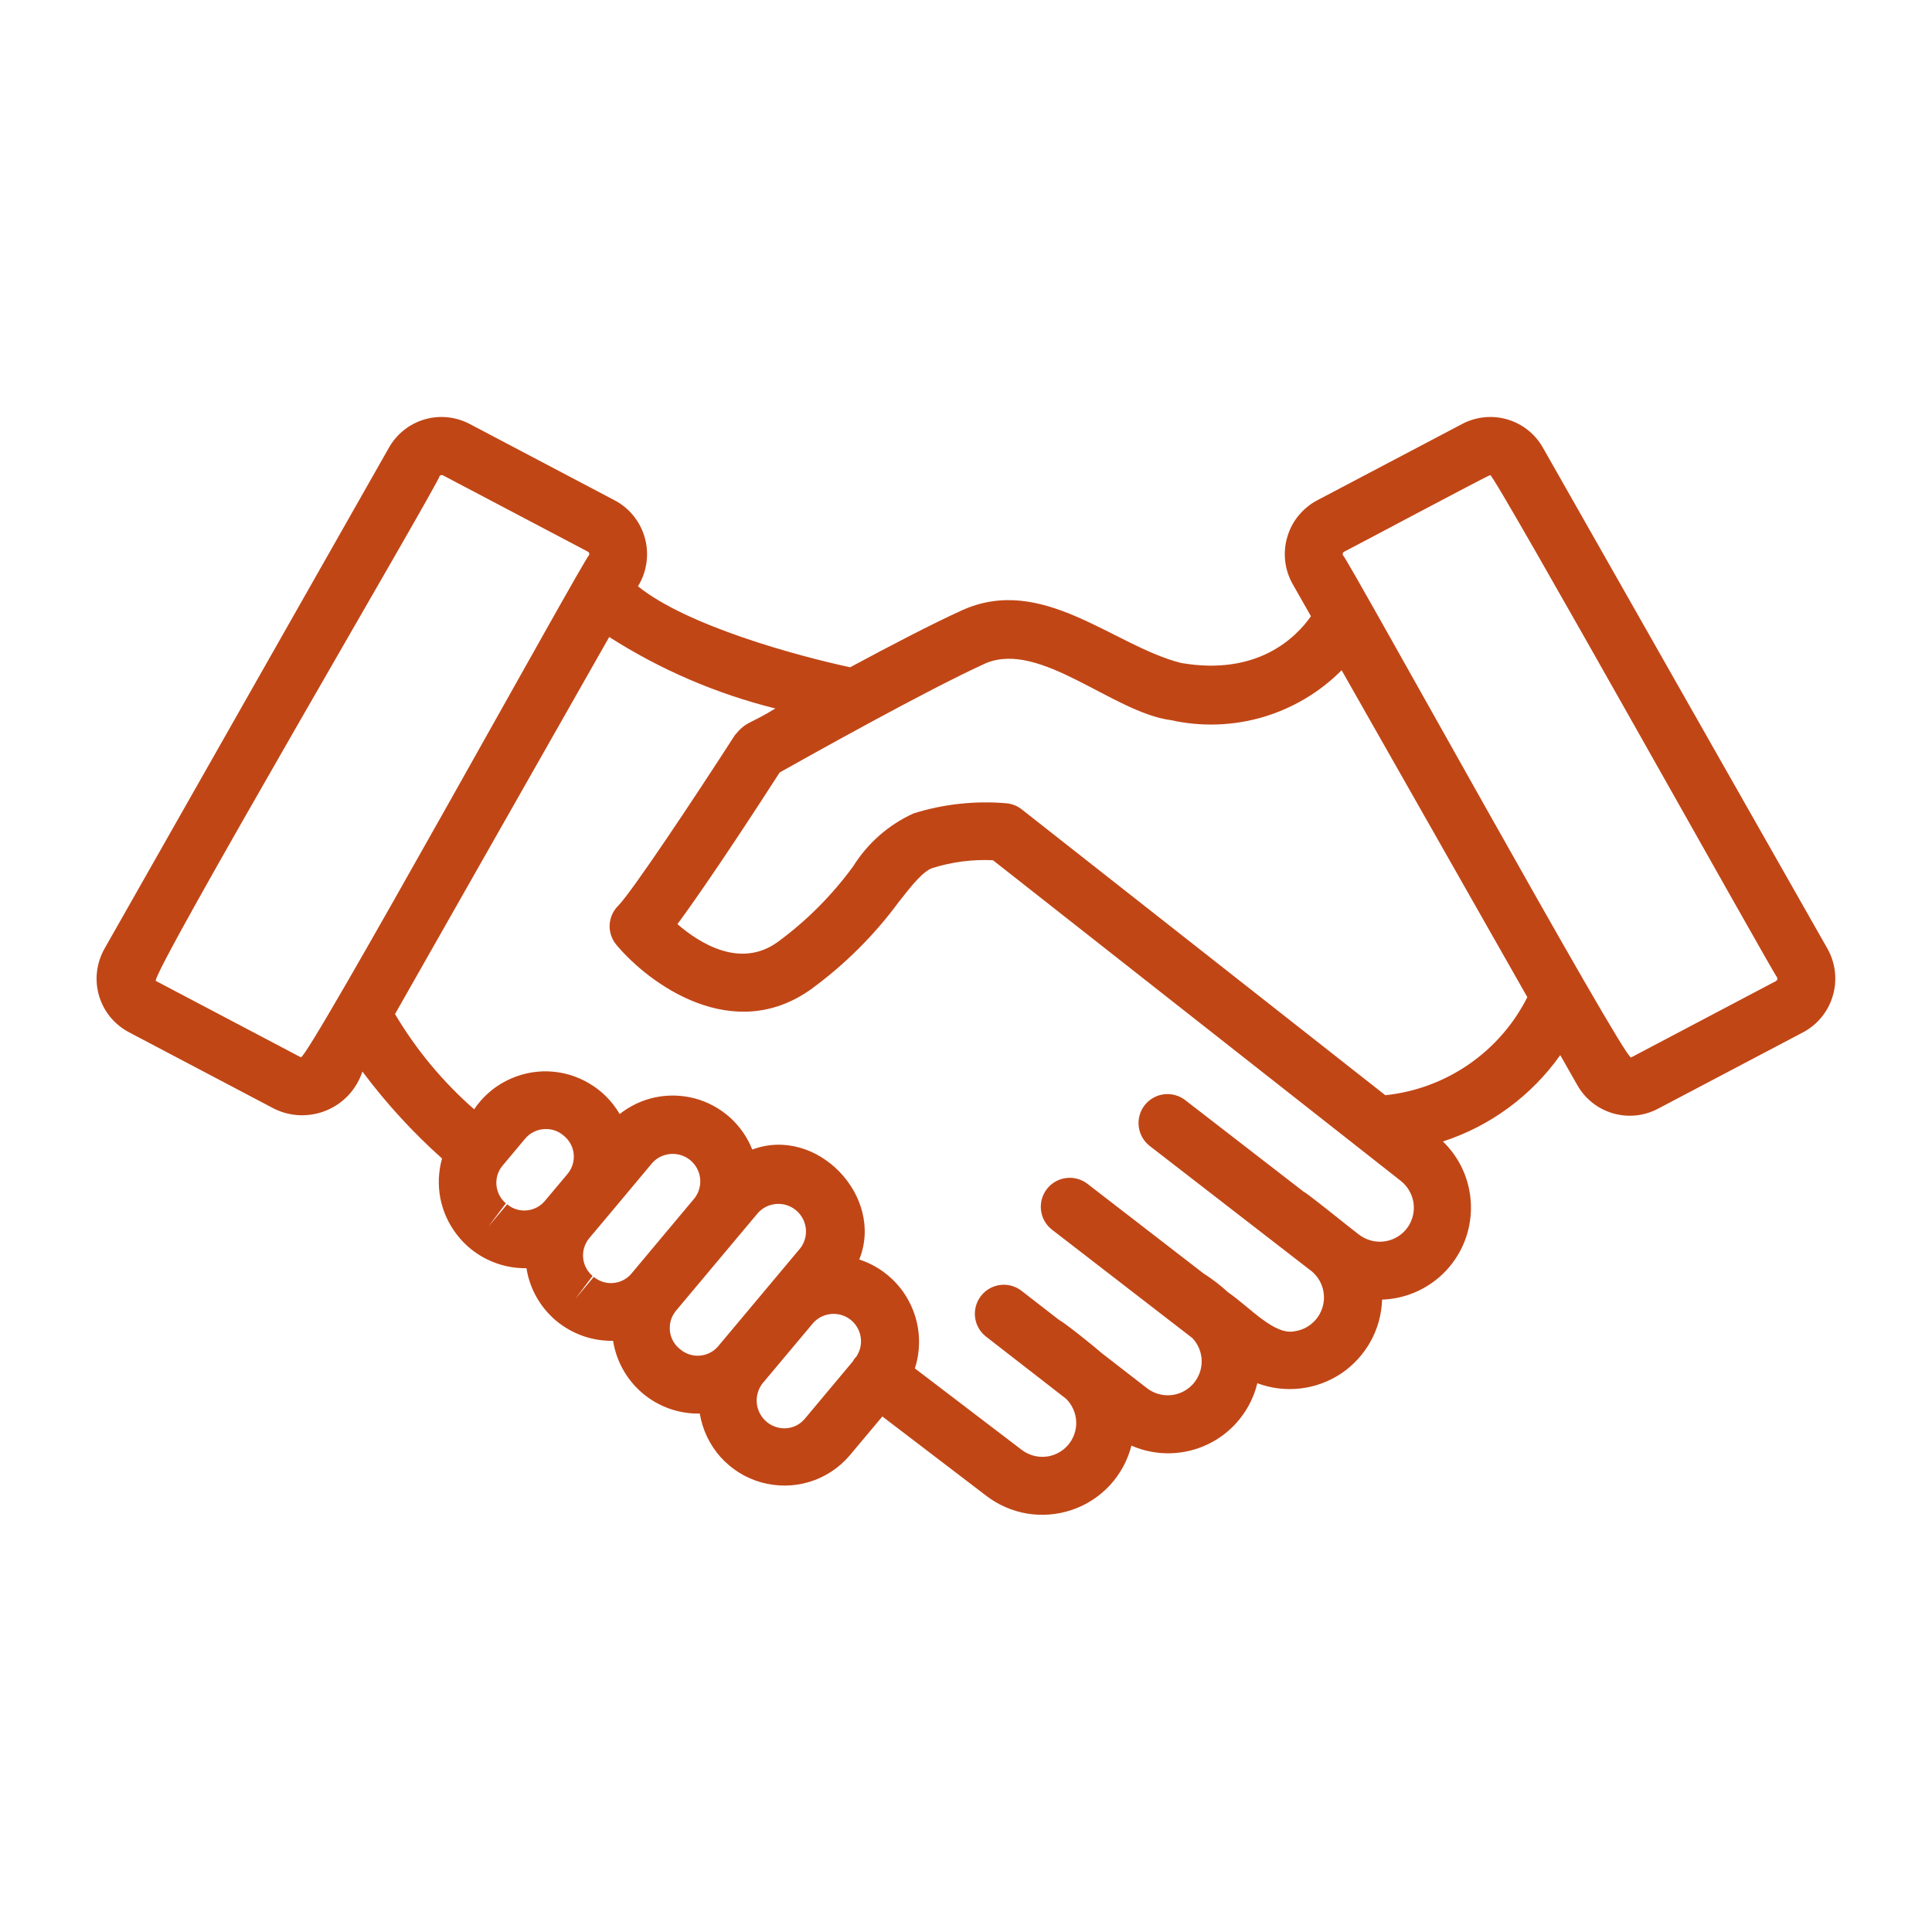 <svg width="24" height="24" viewBox="0 0 24 24" fill="none" xmlns="http://www.w3.org/2000/svg">
<path d="M19.167 5.562C19.071 5.391 18.912 5.265 18.724 5.21C18.536 5.155 18.334 5.176 18.161 5.268L16.361 6.216C16.272 6.263 16.194 6.328 16.13 6.406C16.066 6.484 16.019 6.574 15.991 6.671C15.962 6.767 15.954 6.869 15.965 6.969C15.976 7.069 16.008 7.166 16.057 7.254L16.285 7.655C16.105 7.912 15.628 8.402 14.669 8.235C13.825 8.019 12.948 7.13 11.951 7.581C11.589 7.745 11.057 8.022 10.561 8.289C9.911 8.15 8.535 7.776 7.925 7.283C7.98 7.195 8.015 7.097 8.03 6.994C8.045 6.892 8.039 6.787 8.012 6.687C7.985 6.587 7.938 6.493 7.873 6.412C7.809 6.331 7.728 6.264 7.637 6.216L5.837 5.268C5.664 5.176 5.462 5.155 5.274 5.21C5.086 5.265 4.928 5.391 4.831 5.562L1.298 11.785C1.249 11.873 1.217 11.97 1.205 12.07C1.193 12.17 1.202 12.272 1.23 12.369C1.259 12.466 1.306 12.556 1.37 12.634C1.434 12.712 1.513 12.776 1.602 12.823L3.402 13.771C3.503 13.822 3.614 13.85 3.728 13.854C3.841 13.857 3.953 13.837 4.058 13.793C4.162 13.749 4.256 13.684 4.333 13.6C4.409 13.517 4.467 13.418 4.502 13.311C4.795 13.703 5.126 14.065 5.491 14.391C5.446 14.552 5.439 14.721 5.47 14.885C5.502 15.049 5.572 15.203 5.674 15.335C5.775 15.468 5.907 15.575 6.057 15.647C6.207 15.72 6.373 15.757 6.54 15.754C6.58 16.009 6.711 16.241 6.909 16.407C7.107 16.572 7.358 16.661 7.616 16.656C7.656 16.911 7.787 17.143 7.985 17.31C8.183 17.476 8.435 17.565 8.693 17.56C8.726 17.76 8.815 17.947 8.949 18.098C9.084 18.249 9.259 18.359 9.454 18.414C9.649 18.469 9.856 18.468 10.05 18.41C10.244 18.352 10.417 18.24 10.55 18.086L10.961 17.596L12.245 18.576C12.395 18.693 12.571 18.77 12.758 18.802C12.946 18.833 13.138 18.817 13.317 18.756C13.497 18.695 13.658 18.59 13.787 18.451C13.916 18.311 14.008 18.142 14.055 17.958C14.207 18.025 14.372 18.057 14.539 18.053C14.705 18.049 14.868 18.009 15.018 17.935C15.167 17.861 15.298 17.756 15.402 17.625C15.506 17.495 15.58 17.344 15.619 17.183C15.79 17.247 15.973 17.269 16.154 17.248C16.336 17.227 16.509 17.163 16.661 17.062C16.812 16.96 16.937 16.824 17.026 16.664C17.114 16.505 17.163 16.327 17.169 16.144C17.393 16.137 17.61 16.063 17.793 15.933C17.976 15.803 18.116 15.622 18.197 15.412C18.277 15.203 18.294 14.974 18.246 14.755C18.198 14.536 18.086 14.336 17.924 14.18C18.513 13.989 19.024 13.612 19.382 13.107L19.593 13.478C19.689 13.649 19.848 13.775 20.036 13.83C20.224 13.885 20.425 13.864 20.598 13.772L22.398 12.824C22.487 12.777 22.566 12.712 22.629 12.634C22.693 12.556 22.74 12.466 22.768 12.369C22.797 12.273 22.805 12.171 22.794 12.071C22.783 11.971 22.751 11.874 22.702 11.786L19.167 5.562ZM3.737 13.134L1.937 12.186C1.843 12.145 5.475 5.964 5.459 5.917C5.463 5.91 5.47 5.904 5.479 5.902C5.487 5.9 5.496 5.901 5.503 5.905L7.303 6.853C7.307 6.855 7.31 6.858 7.313 6.861C7.316 6.864 7.318 6.868 7.319 6.873C7.32 6.877 7.321 6.881 7.32 6.886C7.32 6.89 7.318 6.894 7.316 6.898C7.269 6.916 3.816 13.181 3.737 13.134ZM6.3 14.96L6.068 15.236L6.284 14.948C6.217 14.892 6.175 14.81 6.167 14.723C6.159 14.635 6.186 14.547 6.243 14.48L6.526 14.142C6.555 14.108 6.591 14.08 6.632 14.06C6.672 14.04 6.716 14.028 6.761 14.026C6.806 14.023 6.852 14.029 6.894 14.044C6.937 14.059 6.976 14.083 7.009 14.113C7.077 14.17 7.119 14.251 7.127 14.339C7.135 14.427 7.107 14.514 7.051 14.582L6.768 14.919C6.711 14.986 6.63 15.029 6.542 15.036C6.454 15.044 6.367 15.017 6.3 14.96ZM7.376 15.862L7.145 16.138L7.361 15.85C7.294 15.793 7.251 15.712 7.244 15.625C7.236 15.537 7.263 15.45 7.319 15.382L7.603 15.044L8.105 14.444C8.165 14.379 8.247 14.34 8.335 14.335C8.422 14.329 8.509 14.357 8.576 14.413C8.644 14.47 8.687 14.55 8.697 14.637C8.707 14.724 8.683 14.812 8.63 14.882L7.844 15.821C7.788 15.888 7.707 15.93 7.619 15.938C7.531 15.946 7.444 15.918 7.376 15.862ZM8.453 16.764C8.417 16.737 8.387 16.703 8.364 16.664C8.342 16.625 8.327 16.581 8.322 16.536C8.317 16.491 8.321 16.446 8.333 16.403C8.346 16.359 8.368 16.319 8.396 16.284L9.182 15.346L9.418 15.065C9.478 15 9.56 14.961 9.648 14.956C9.736 14.95 9.822 14.979 9.889 15.035C9.957 15.092 10 15.172 10.01 15.259C10.02 15.346 9.996 15.434 9.943 15.504L8.921 16.724C8.864 16.791 8.783 16.833 8.695 16.84C8.608 16.848 8.521 16.82 8.453 16.764ZM9.773 17.742C9.706 17.747 9.639 17.733 9.58 17.701C9.521 17.669 9.473 17.62 9.441 17.561C9.409 17.502 9.395 17.435 9.401 17.368C9.407 17.301 9.432 17.237 9.473 17.184L10.102 16.434C10.159 16.37 10.24 16.33 10.326 16.323C10.412 16.315 10.498 16.341 10.566 16.394C10.634 16.448 10.679 16.525 10.692 16.611C10.705 16.696 10.685 16.783 10.636 16.855C10.618 16.872 10.604 16.892 10.593 16.913L9.998 17.624C9.97 17.657 9.936 17.685 9.897 17.706C9.858 17.726 9.816 17.738 9.772 17.742H9.773ZM17.492 15.238C17.46 15.286 17.418 15.328 17.368 15.359C17.319 15.39 17.264 15.411 17.206 15.42C17.148 15.429 17.09 15.426 17.033 15.411C16.977 15.396 16.924 15.37 16.878 15.334L16.744 15.229C16.701 15.196 16.23 14.816 16.192 14.802L14.723 13.666C14.648 13.608 14.552 13.582 14.457 13.594C14.363 13.606 14.277 13.655 14.218 13.731C14.16 13.806 14.134 13.902 14.146 13.997C14.158 14.091 14.207 14.177 14.283 14.236L16.299 15.796C16.36 15.849 16.406 15.918 16.429 15.996C16.452 16.074 16.453 16.157 16.43 16.235C16.407 16.314 16.363 16.384 16.301 16.437C16.24 16.491 16.165 16.525 16.084 16.537C15.829 16.593 15.519 16.232 15.257 16.055C15.162 15.967 15.059 15.888 14.949 15.818L13.509 14.706C13.434 14.648 13.338 14.622 13.243 14.634C13.149 14.646 13.063 14.695 13.004 14.771C12.946 14.847 12.92 14.942 12.932 15.037C12.944 15.132 12.994 15.218 13.069 15.276L14.812 16.622C14.885 16.699 14.926 16.8 14.928 16.906C14.929 17.012 14.89 17.115 14.819 17.194C14.748 17.272 14.65 17.322 14.545 17.331C14.439 17.341 14.334 17.31 14.25 17.246L13.689 16.811C13.624 16.752 13.23 16.434 13.154 16.395L12.682 16.029C12.607 15.974 12.512 15.95 12.42 15.963C12.327 15.976 12.243 16.025 12.186 16.099C12.129 16.172 12.102 16.266 12.112 16.359C12.122 16.452 12.168 16.537 12.24 16.597L13.243 17.376C13.32 17.452 13.365 17.554 13.369 17.662C13.373 17.769 13.335 17.875 13.264 17.955C13.192 18.036 13.092 18.087 12.985 18.096C12.878 18.105 12.771 18.073 12.686 18.006L11.365 16.999C11.452 16.728 11.429 16.433 11.299 16.18C11.17 15.926 10.945 15.734 10.674 15.646C10.99 14.864 10.149 13.98 9.345 14.28C9.284 14.126 9.187 13.988 9.064 13.878C8.94 13.768 8.792 13.688 8.632 13.645C8.472 13.603 8.304 13.598 8.142 13.631C7.98 13.665 7.828 13.736 7.698 13.839C7.607 13.683 7.478 13.552 7.322 13.46C7.167 13.367 6.991 13.315 6.81 13.309C6.629 13.303 6.45 13.344 6.289 13.426C6.128 13.508 5.991 13.63 5.89 13.78C5.502 13.44 5.17 13.041 4.907 12.597L7.568 7.913C8.203 8.319 8.9 8.619 9.632 8.801C9.302 9.004 9.276 8.955 9.129 9.132C8.628 9.91 7.848 11.082 7.679 11.252C7.615 11.315 7.578 11.4 7.573 11.489C7.569 11.579 7.599 11.667 7.656 11.736C8.07 12.23 9.107 12.98 10.076 12.288C10.492 11.984 10.86 11.619 11.165 11.204C11.332 10.992 11.463 10.825 11.586 10.782C11.828 10.707 12.081 10.674 12.335 10.686L17.402 14.67C17.485 14.736 17.541 14.831 17.558 14.936C17.575 15.041 17.551 15.149 17.492 15.238ZM17.21 13.606L12.692 10.054C12.639 10.012 12.575 9.986 12.507 9.979C12.117 9.945 11.724 9.987 11.35 10.104C11.04 10.244 10.779 10.473 10.599 10.761C10.336 11.122 10.018 11.44 9.658 11.704C9.193 12.036 8.69 11.717 8.415 11.48C8.802 10.958 9.455 9.955 9.685 9.596C10.04 9.397 11.527 8.564 12.248 8.238C12.925 7.956 13.826 8.852 14.546 8.946C14.923 9.03 15.315 9.017 15.686 8.909C16.056 8.8 16.394 8.6 16.666 8.326L18.973 12.387C18.805 12.722 18.555 13.008 18.247 13.221C17.939 13.434 17.582 13.566 17.21 13.605V13.606ZM22.062 12.187L20.262 13.136C20.189 13.188 16.725 6.91 16.684 6.899C16.681 6.895 16.68 6.891 16.68 6.886C16.679 6.882 16.68 6.878 16.681 6.873C16.682 6.869 16.684 6.865 16.687 6.862C16.69 6.859 16.693 6.856 16.697 6.854C16.712 6.85 18.495 5.898 18.512 5.902C18.56 5.882 22.048 12.131 22.076 12.142C22.08 12.149 22.081 12.159 22.078 12.167C22.076 12.175 22.07 12.182 22.062 12.186V12.187Z" fill="#C14616"/>
</svg>
